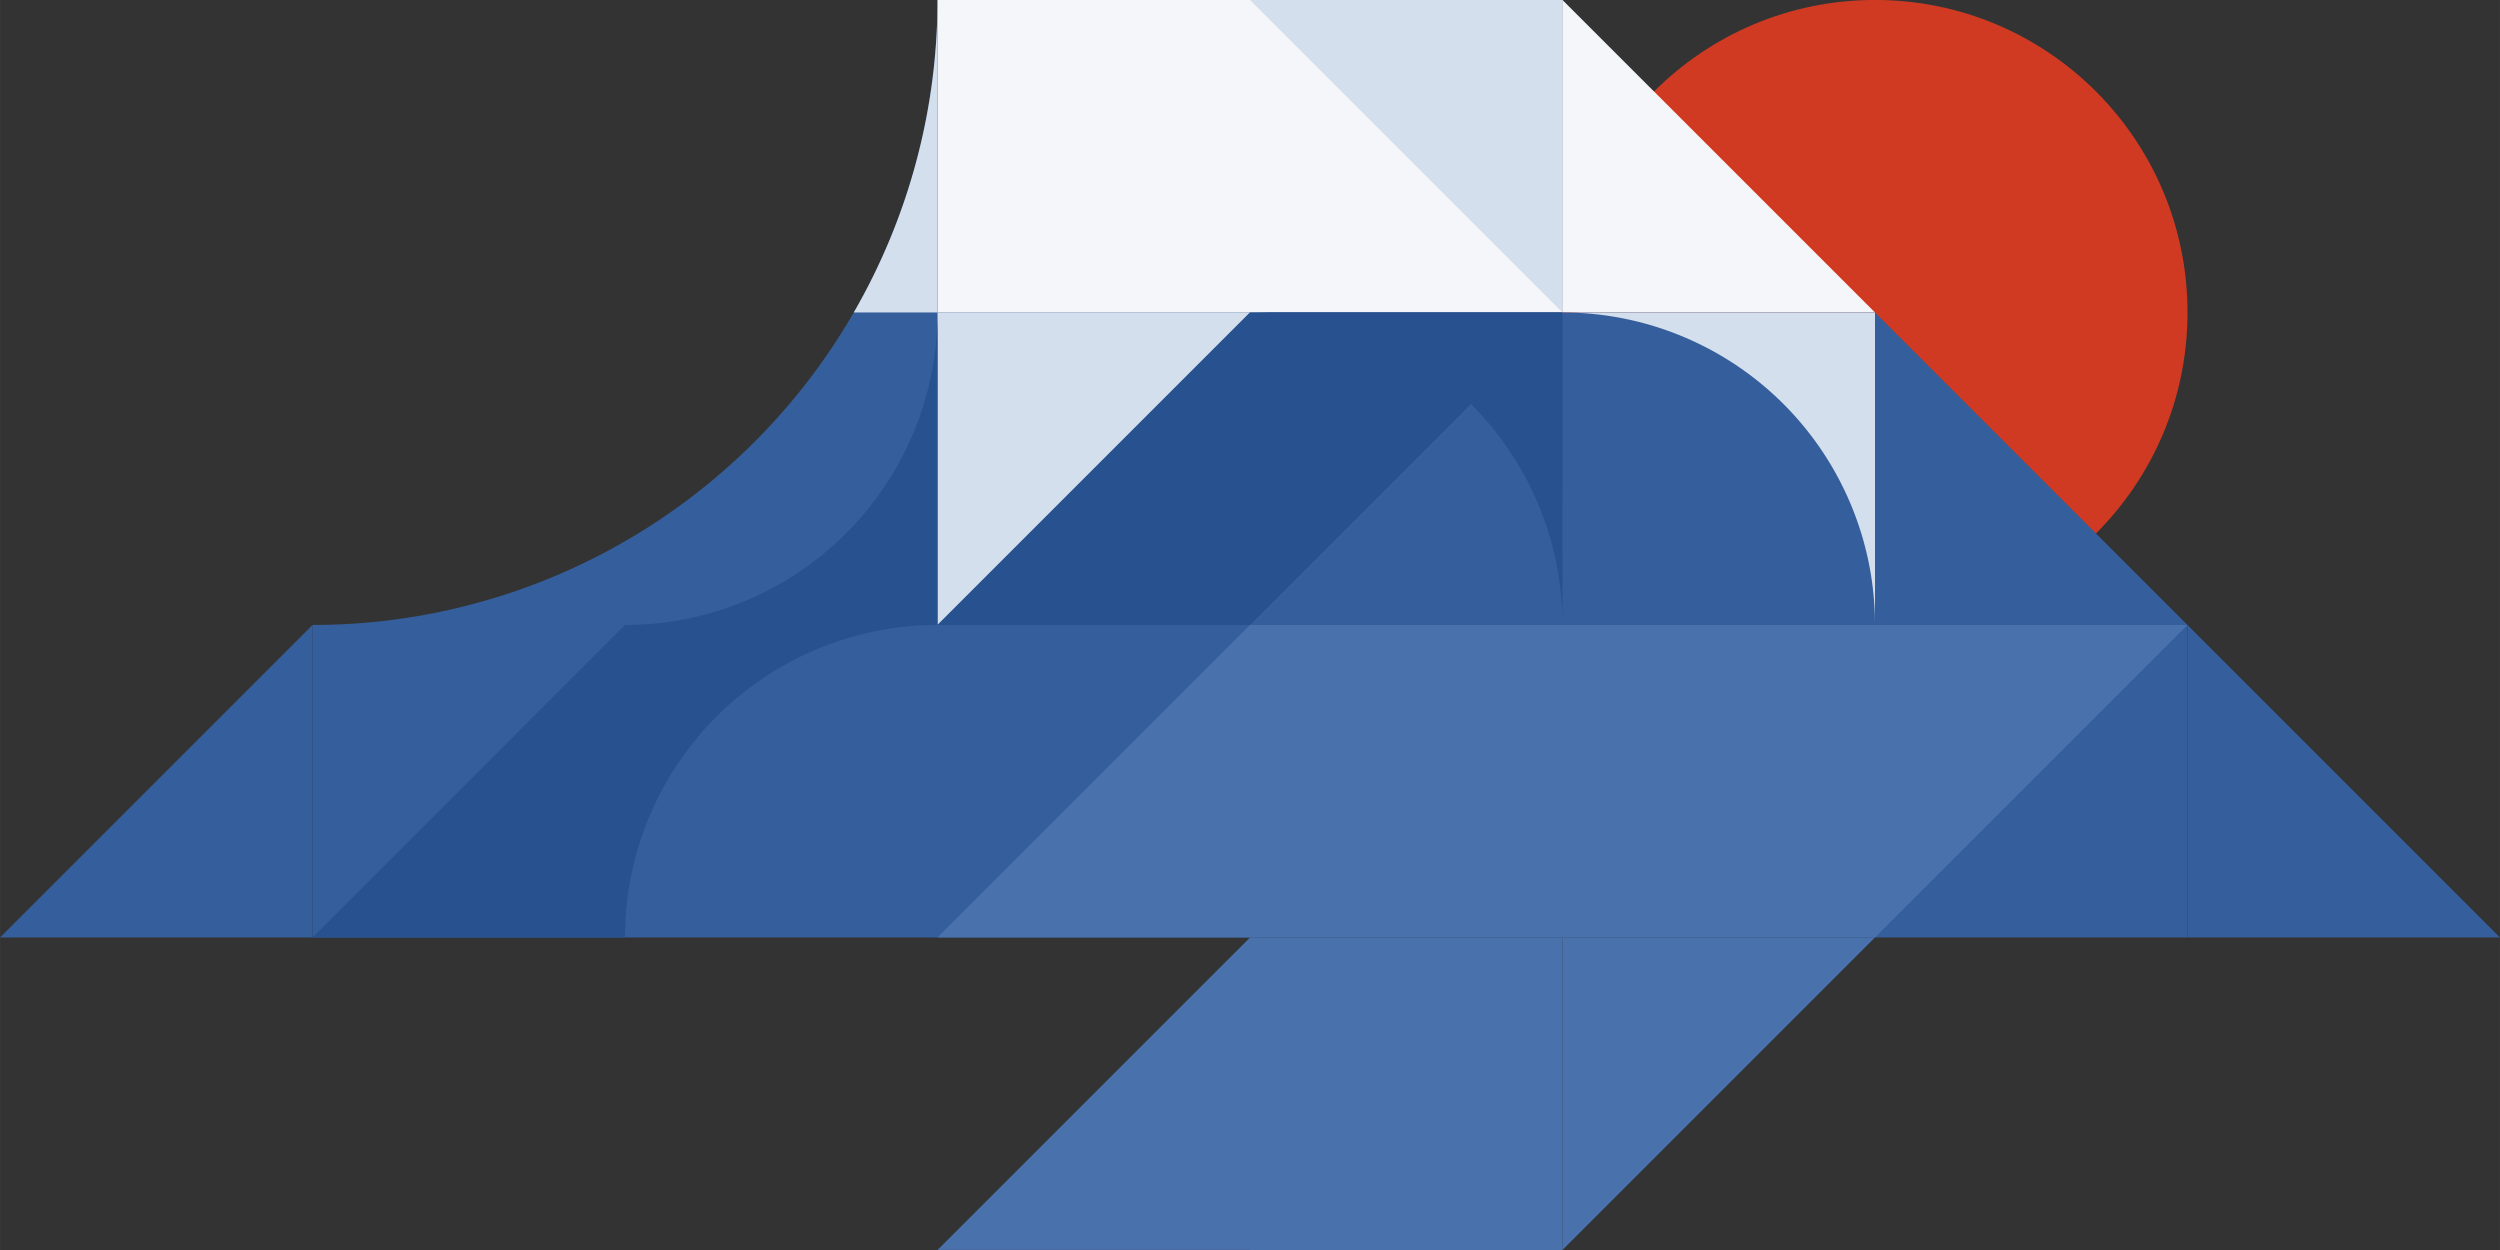<?xml version="1.0" encoding="UTF-8" standalone="no"?>
<!-- Created with Inkscape (http://www.inkscape.org/) -->

<svg
   width="256"
   height="128"
   viewBox="0 0 67.733 33.867"
   version="1.1"
   id="svg1"
   inkscape:version="1.3.2 (091e20e, 2023-11-25, custom)"
   sodipodi:docname="富士.svg"
   inkscape:export-filename="富士.png"
   inkscape:export-xdpi="192"
   inkscape:export-ydpi="192"
   xmlns:inkscape="http://www.inkscape.org/namespaces/inkscape"
   xmlns:sodipodi="http://sodipodi.sourceforge.net/DTD/sodipodi-0.dtd"
   xmlns="http://www.w3.org/2000/svg"
   xmlns:svg="http://www.w3.org/2000/svg">
  <rect x="0" y="0" width="67.733" height="33.867" fill="#333333" stroke="none"/>
  <sodipodi:namedview
     id="namedview1"
     pagecolor="#ffffff"
     bordercolor="#000000"
     borderopacity="0.25"
     inkscape:showpageshadow="2"
     inkscape:pageopacity="0.0"
     inkscape:pagecheckerboard="true"
     inkscape:deskcolor="#d1d1d1"
     inkscape:document-units="px"
     showgrid="true"
     inkscape:zoom="4.6967445"
     inkscape:cx="139.24539"
     inkscape:cy="7.8777971"
     inkscape:window-width="3840"
     inkscape:window-height="2126"
     inkscape:window-x="-11"
     inkscape:window-y="-11"
     inkscape:window-maximized="1"
     inkscape:current-layer="layer2">
    <inkscape:grid
       id="grid1"
       units="px"
       originx="0"
       originy="0"
       spacingx="8.467"
       spacingy="8.467"
       empcolor="#0099e5"
       empopacity="0.302"
       color="#0099e5"
       opacity="0.149"
       empspacing="2"
       dotted="false"
       gridanglex="30"
       gridanglez="30"
       visible="true" />
  </sodipodi:namedview>
  <defs
     id="defs1" />
  <g
     inkscape:groupmode="layer"
     id="layer2"
     inkscape:label="富士山"
     style="display:inline"
     transform="translate(0,-8.467)">
    <circle
       style="opacity:1;fill:#d13a22;fill-opacity:1;stroke:none;stroke-width:5.292;stroke-linecap:square"
       id="path56"
       cx="50.8"
       cy="16.933"
       r="8.467" />
    <rect
       style="opacity:1;fill:#355e9c;fill-opacity:1;stroke:none;stroke-width:5.292;stroke-linecap:square"
       id="rect51"
       width="16.933"
       height="8.467"
       x="25.4"
       y="8.467" />
    <path
       id="rect52"
       style="opacity:1;fill:#355e9c;fill-opacity:1;stroke:none;stroke-width:10.583;stroke-linecap:square"
       d="M 25.4,8.467 A 16.933,16.933 0 0 1 8.467,25.4 H 25.4 Z" />
    <path
       style="opacity:1;fill:#f5f6f9;fill-opacity:1;stroke:none;stroke-width:5.292;stroke-linecap:square"
       d="M 42.333,8.467 50.8,16.933 h -8.467 z"
       id="path52" />
    <path
       style="opacity:1;fill:#355e9c;fill-opacity:1;stroke:none;stroke-width:5.292;stroke-linecap:square"
       d="M 50.8,16.933 59.267,25.4 H 50.8 Z"
       id="path53" />
    <path
       style="opacity:1;fill:#355e9c;fill-opacity:1;stroke:none;stroke-width:5.292;stroke-linecap:square"
       d="M 8.467,25.4 0,33.867 h 8.467 z"
       id="path54" />
    <rect
       style="opacity:1;fill:#355e9c;fill-opacity:1;stroke:none;stroke-width:5.292;stroke-linecap:square"
       id="rect54"
       width="25.4"
       height="8.467"
       x="25.4"
       y="16.933" />
    <rect
       style="opacity:1;fill:#355e9c;fill-opacity:1;stroke:none;stroke-width:5.292;stroke-linecap:square"
       id="rect55"
       width="50.8"
       height="8.467"
       x="8.467"
       y="25.4" />
    <path
       style="opacity:1;fill:#355e9c;fill-opacity:1;stroke:none;stroke-width:5.292;stroke-linecap:square"
       d="m 59.267,25.4 8.467,8.467 H 59.267 Z"
       id="path55" />
    <rect
       style="opacity:1;fill:#f5f6f9;fill-opacity:1;stroke:none;stroke-width:5.292;stroke-linecap:square"
       id="rect56"
       width="16.933"
       height="8.467"
       x="25.4"
       y="8.467" />
    <path
       style="opacity:1;fill:#d3dfec;fill-opacity:1;stroke:none;stroke-width:5.292;stroke-linecap:square"
       d="m 25.4,25.4 8.467,-8.467 H 25.4 Z"
       id="path57" />
    <path
       id="path58"
       style="opacity:1;fill:#d3dfec;fill-opacity:1;stroke:none;stroke-width:5.292;stroke-linecap:square"
       d="m 50.8,25.4 a 8.467,8.467 0 0 0 -8.467,-8.467 h 8.467 z" />
    <path
       id="path59"
       style="opacity:1;fill:#d3dfec;fill-opacity:1;stroke:none;stroke-width:10.583;stroke-linecap:square"
       d="M 25.4,8.467 A 16.933,16.933 0 0 1 23.131,16.933 H 25.4 Z" />
    <path
       style="opacity:1;fill:#d3dfec;fill-opacity:1;stroke:none;stroke-width:5.292;stroke-linecap:square"
       d="M 42.333,16.933 33.867,8.467 h 8.467 z"
       id="path60" />
    <path
       style="opacity:1;fill:#27528f;fill-opacity:1;stroke:none;stroke-width:5.292;stroke-linecap:square"
       d="m 33.867,25.4 8.467,-8.467 h -8.467 z"
       id="path61" />
    <path
       style="opacity:1;fill:#27528f;fill-opacity:1;stroke:none;stroke-width:5.292;stroke-linecap:square"
       d="M 33.867,16.933 25.4,25.4 h 8.467 z"
       id="path62" />
    <path
       id="path63"
       style="opacity:1;fill:#27528f;fill-opacity:1;stroke:none;stroke-width:5.292;stroke-linecap:square"
       d="M 42.333,25.4 A 8.467,8.467 0 0 0 33.867,16.933 h 8.467 z" />
    <rect
       style="opacity:1;fill:#4971ac;fill-opacity:1;stroke:none;stroke-width:5.292;stroke-linecap:square"
       id="rect63"
       width="16.933"
       height="8.467"
       x="33.867"
       y="25.4" />
    <path
       style="opacity:1;fill:#4971ac;fill-opacity:1;stroke:none;stroke-width:5.292;stroke-linecap:square"
       d="M 33.867,25.4 25.4,33.867 h 8.467 z"
       id="path64" />
    <path
       style="opacity:1;fill:#4971ac;fill-opacity:1;stroke:none;stroke-width:5.292;stroke-linecap:square"
       d="m 50.8,33.867 8.467,-8.467 H 50.8 Z"
       id="path65" />
    <path
       style="opacity:1;fill:#4971ac;fill-opacity:1;stroke:none;stroke-width:5.292;stroke-linecap:square"
       d="m 42.333,42.333 8.467,-8.467 h -8.467 z"
       id="path66" />
    <path
       style="opacity:1;fill:#4971ac;fill-opacity:1;stroke:none;stroke-width:5.292;stroke-linecap:square"
       d="M 33.867,33.867 25.4,42.333 h 8.467 z"
       id="path67" />
    <rect
       style="opacity:1;fill:#4971ac;fill-opacity:1;stroke:none;stroke-width:3.742;stroke-linecap:square"
       id="rect67"
       width="8.467"
       height="8.467"
       x="33.867"
       y="33.867" />
    <path
       style="opacity:1;fill:#27528f;fill-opacity:1;stroke:none;stroke-width:5.292;stroke-linecap:square"
       d="M 16.933,25.4 8.467,33.867 H 16.933 Z"
       id="path68" />
    <path
       id="path69"
       style="opacity:1;fill:#27528f;fill-opacity:1;stroke:none;stroke-width:5.292;stroke-linecap:square"
       d="m 16.933,33.867 a 8.467,8.467 0 0 1 8.467,-8.467 h -8.467 z" />
    <path
       id="path70"
       style="opacity:1;fill:#27528f;fill-opacity:1;stroke:none;stroke-width:5.292;stroke-linecap:square"
       d="m 25.4,16.933 a 8.467,8.467 0 0 1 -8.467,8.467 H 25.4 Z" />
  </g>
</svg>
